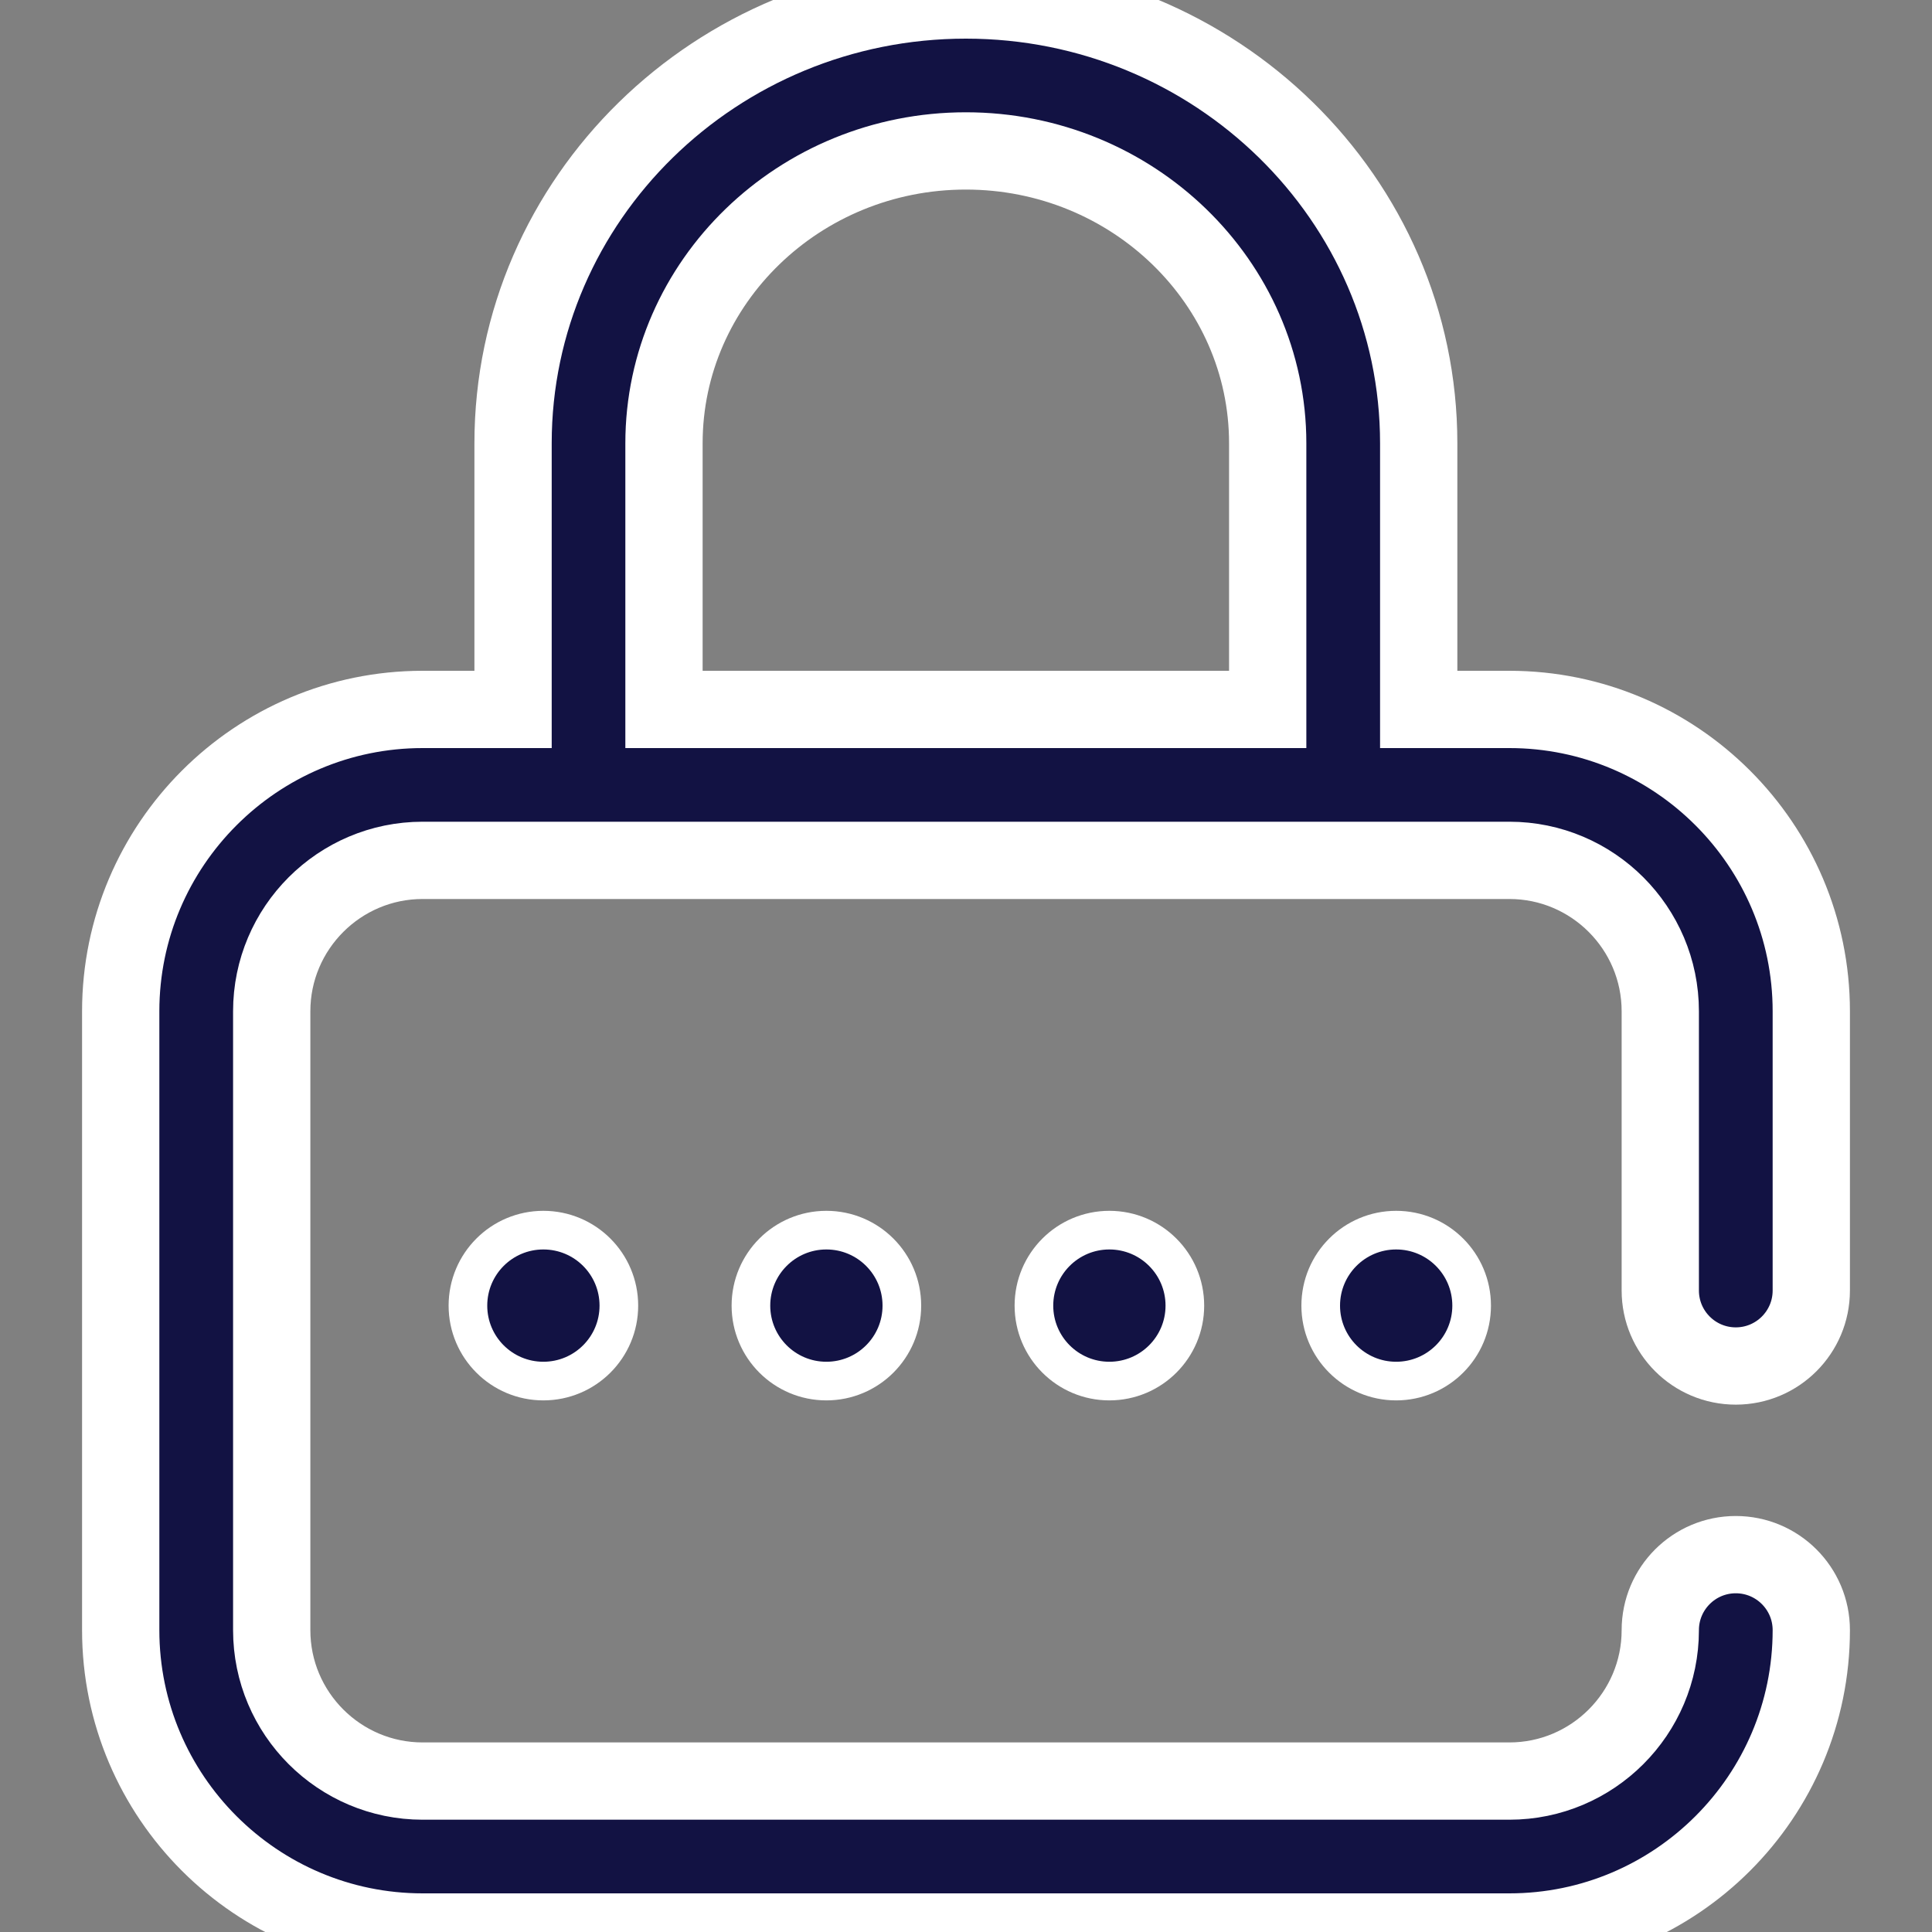 <svg width="25" height="25" viewBox="0 0 25 25" fill="none" xmlns="http://www.w3.org/2000/svg">
<rect x="0" y="0" width="25" height="25" fill="#808080" stroke="none"/>
<g clip-path="url(#clip0_1371_9391)">
<path d="M18.066 17.871C18.606 17.871 19.043 17.434 19.043 16.895C19.043 16.355 18.606 15.918 18.066 15.918C17.527 15.918 17.09 16.355 17.09 16.895C17.09 17.434 17.527 17.871 18.066 17.871Z" fill="#121243" stroke="white" stroke-width="0.5"/>
<path d="M22.461 17.676C23 17.676 23.438 17.239 23.438 16.699V13.086C23.438 10.932 21.685 9.18 19.531 9.18H18.358V5.736C18.358 2.573 15.729 0 12.498 0C9.267 0 6.639 2.573 6.639 5.736V9.18H5.469C3.315 9.18 1.562 10.932 1.562 13.086V21.094C1.562 23.248 3.315 25 5.469 25H19.531C21.685 25 23.438 23.248 23.438 21.094C23.438 20.554 23 20.117 22.461 20.117C21.922 20.117 21.484 20.554 21.484 21.094C21.484 22.171 20.608 23.047 19.531 23.047H5.469C4.392 23.047 3.516 22.171 3.516 21.094V13.086C3.516 12.009 4.392 11.133 5.469 11.133H19.531C20.608 11.133 21.484 12.009 21.484 13.086V16.699C21.484 17.239 21.922 17.676 22.461 17.676ZM16.404 9.18H8.592V5.736C8.592 3.65 10.344 1.953 12.498 1.953C14.652 1.953 16.404 3.65 16.404 5.736V9.18Z" fill="#121243" stroke="white"/>
<path d="M10.693 17.871C11.233 17.871 11.67 17.434 11.67 16.895C11.67 16.355 11.233 15.918 10.693 15.918C10.154 15.918 9.717 16.355 9.717 16.895C9.717 17.434 10.154 17.871 10.693 17.871Z" fill="#121243" stroke="white" stroke-width="0.5"/>
<path d="M7.031 17.871C7.571 17.871 8.008 17.434 8.008 16.895C8.008 16.355 7.571 15.918 7.031 15.918C6.492 15.918 6.055 16.355 6.055 16.895C6.055 17.434 6.492 17.871 7.031 17.871Z" fill="#121243" stroke="white" stroke-width="0.5"/>
<path d="M14.355 17.871C14.895 17.871 15.332 17.434 15.332 16.895C15.332 16.355 14.895 15.918 14.355 15.918C13.816 15.918 13.379 16.355 13.379 16.895C13.379 17.434 13.816 17.871 14.355 17.871Z" fill="#121243" stroke="white" stroke-width="0.5"/>
</g>
<defs>
<clipPath id="clip0_1371_9391">
<rect width="25" height="25" fill="white"/>
</clipPath>
</defs>
</svg>
